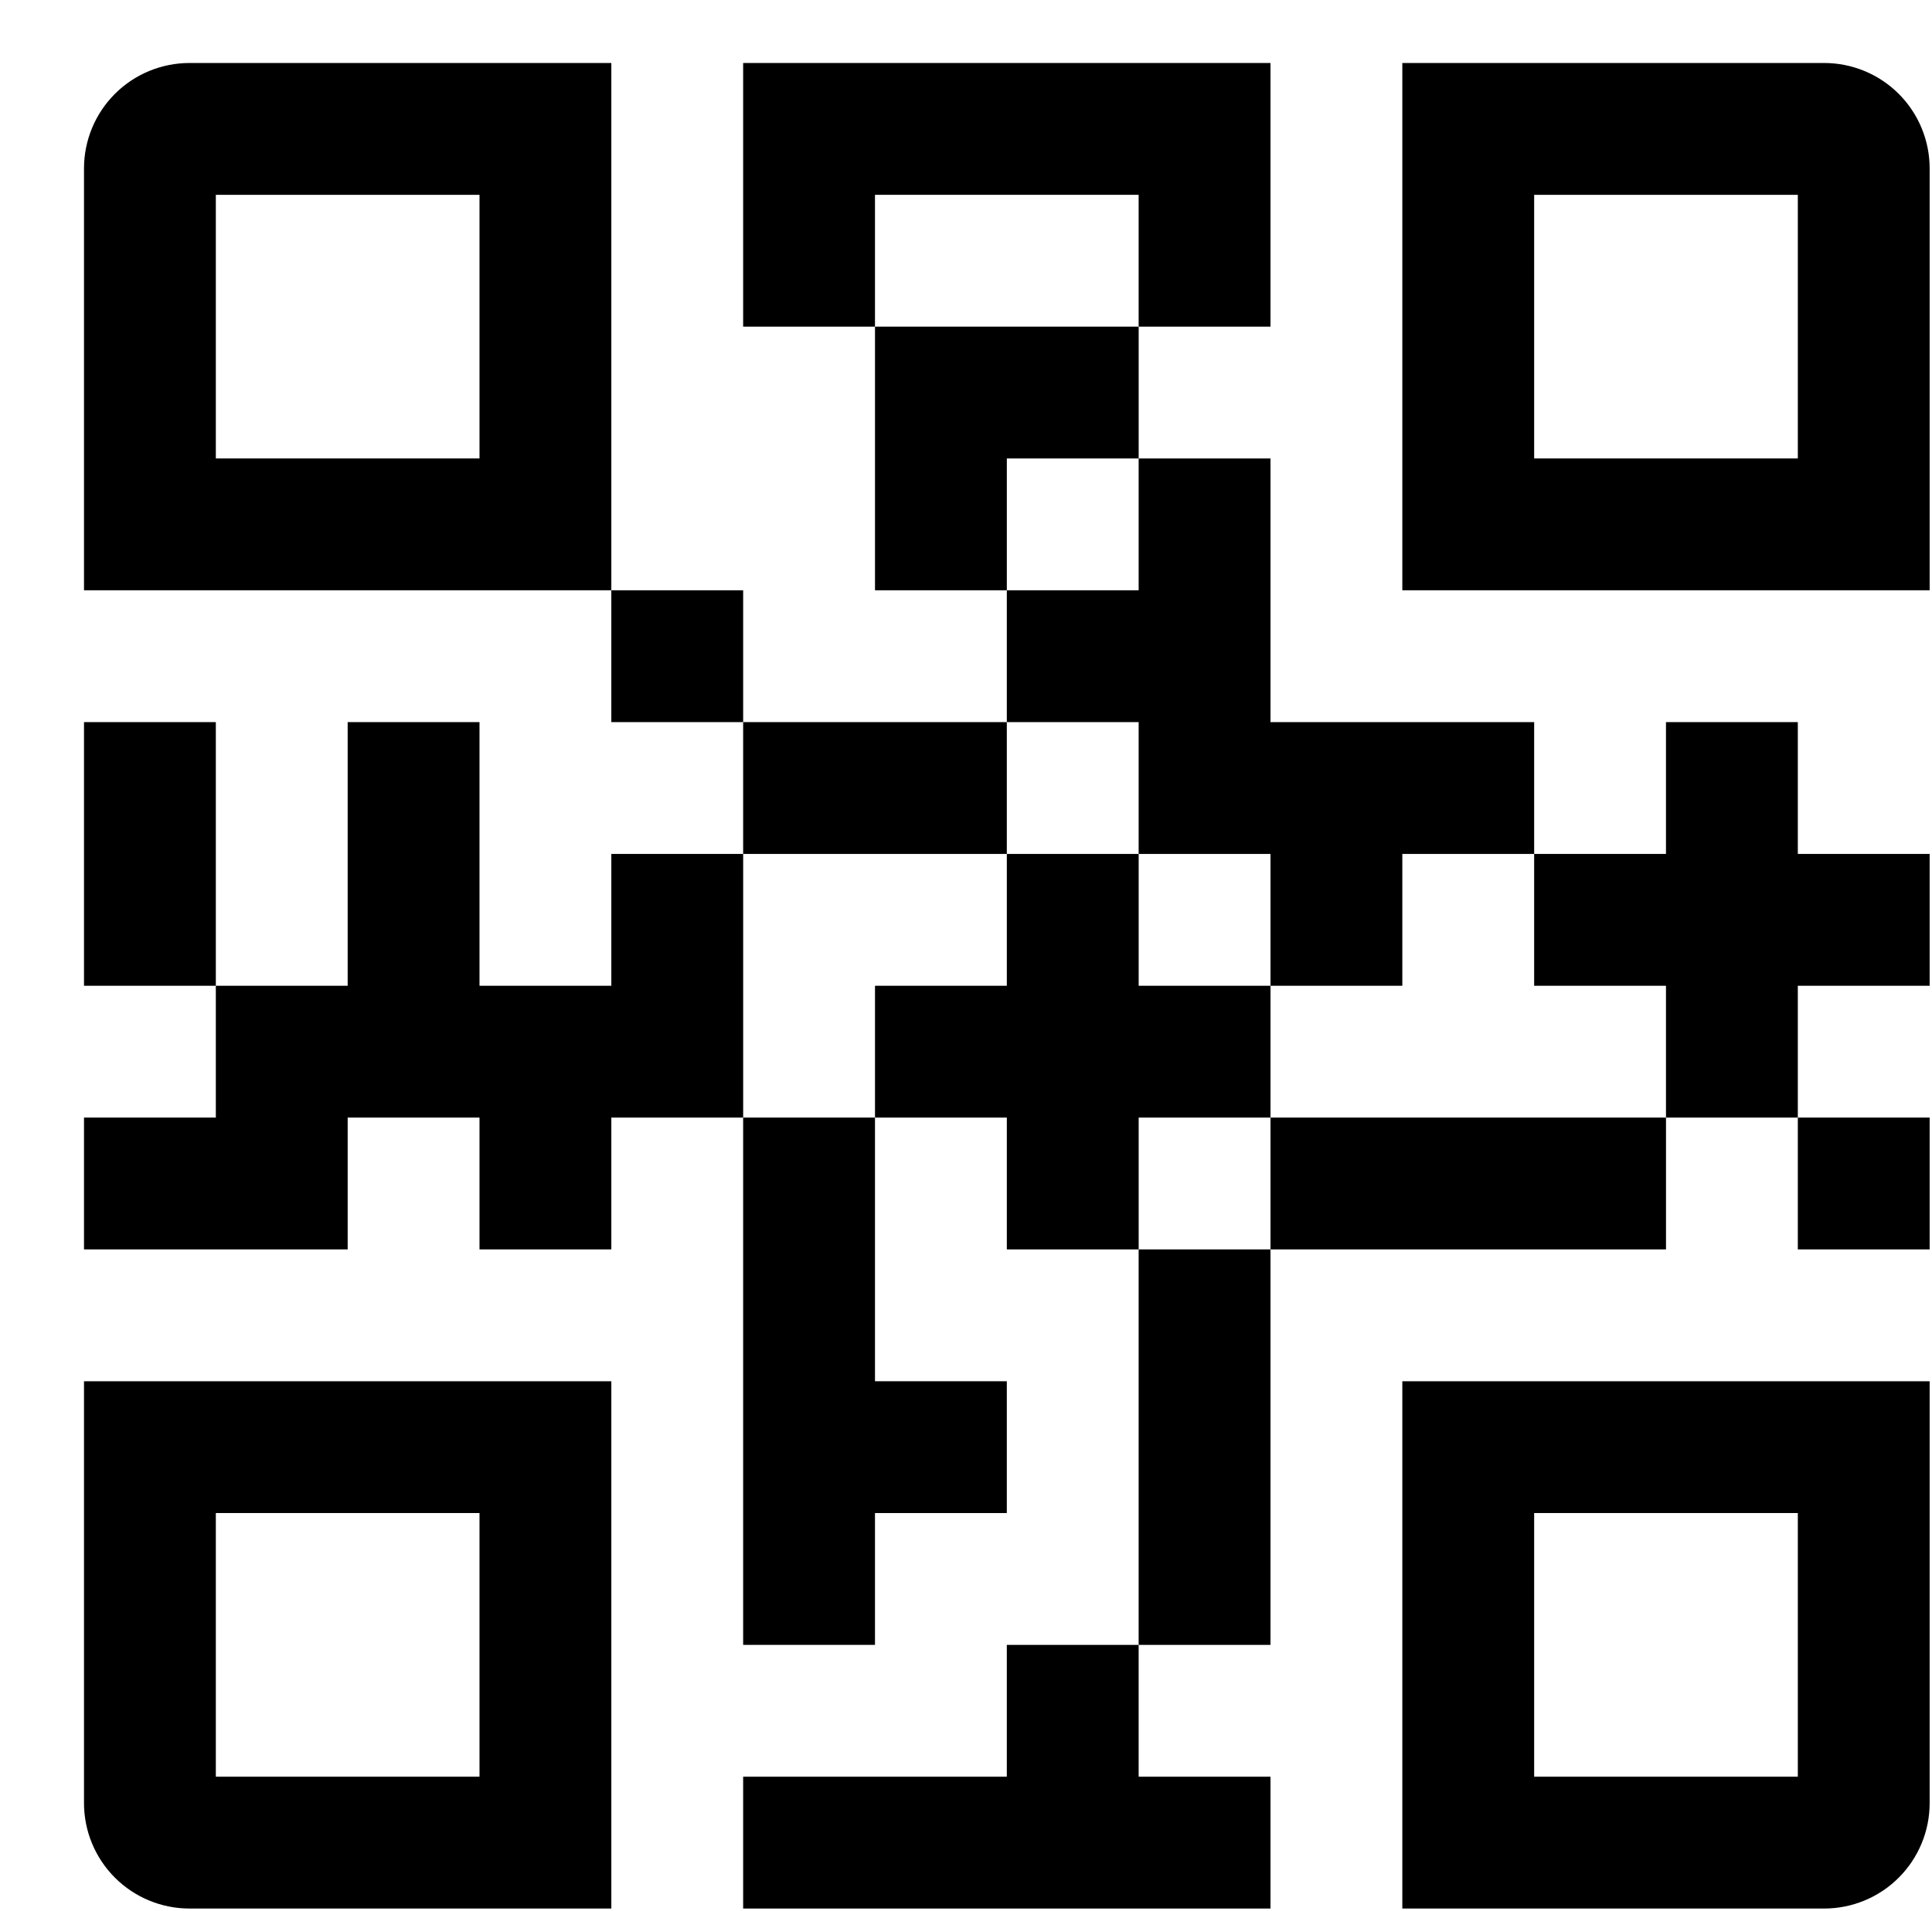 <svg width="276" height="273" viewBox="0 0 276 273" fill="none" xmlns="http://www.w3.org/2000/svg">
<g filter="url(#filter0_d_577_342)">
<path d="M15.067 0C11.071 0 7.238 1.587 4.413 4.413C1.587 7.238 0 11.071 0 15.067V75.333H75.333V0H15.067ZM56.5 56.5H18.833V18.833H56.5V56.5Z" fill="black"/>
<path d="M0 248.6C0 252.596 1.587 256.428 4.413 259.253C7.238 262.079 11.071 263.666 15.067 263.666H75.333V188.333H0V248.6ZM18.833 207.166H56.5V244.833H18.833V207.166Z" fill="black"/>
<path d="M188.332 263.666H248.599C252.595 263.666 256.427 262.079 259.252 259.253C262.078 256.428 263.665 252.596 263.665 248.6V188.333H188.332V263.666ZM207.165 207.166H244.832V244.833H207.165V207.166Z" fill="black"/>
<path d="M248.599 0H188.332V75.333H263.665V15.067C263.665 11.071 262.078 7.238 259.252 4.413C256.427 1.587 252.595 0 248.599 0V0ZM244.832 56.5H207.165V18.833H244.832V56.5Z" fill="black"/>
<path d="M150.667 56.499V37.666H113V75.333H131.833V56.499H150.667Z" fill="black"/>
<path d="M75.332 75.333H94.165V94.166H75.332V75.333Z" fill="black"/>
<path d="M94.164 94.166H131.831V112.999H94.164V94.166Z" fill="black"/>
<path d="M150.664 18.833V37.667H169.497V0H94.164V37.667H112.997V18.833H150.664Z" fill="black"/>
<path d="M0 94.166H18.833V131.833H0V94.166Z" fill="black"/>
<path d="M75.333 112.999V131.833H56.5V94.166H37.667V131.833H18.833V150.666H0V169.499H37.667V150.666H56.5V169.499H75.333V150.666H94.167V112.999H75.333Z" fill="black"/>
<path d="M150.665 113H169.499V131.833H188.332V113H207.165V94.167H169.499V56.5H150.665V75.333H131.832V94.167H150.665V113Z" fill="black"/>
<path d="M131.831 244.833H94.164V263.667H169.497V244.833H150.664V226H131.831V244.833Z" fill="black"/>
<path d="M169.5 150.667V131.833H150.667V113H131.833V131.833H113V150.667H131.833V169.5H150.667V150.667H169.5Z" fill="black"/>
<path d="M244.832 150.666H263.665V169.499H244.832V150.666Z" fill="black"/>
<path d="M169.5 150.666H226V169.499H169.5V150.666Z" fill="black"/>
<path d="M244.831 94.166H225.997V112.999H207.164V131.833H225.997V150.666H244.831V131.833H263.664V112.999H244.831V94.166Z" fill="black"/>
<path d="M150.664 169.5H169.497V226H150.664V169.5Z" fill="black"/>
<path d="M94.164 225.999H112.997V207.166H131.831V188.333H112.997V150.666H94.164V225.999Z" fill="black"/>
</g>
<defs>
<filter id="filter0_d_577_342" x="0" y="0" width="275.664" height="272.667" filterUnits="userSpaceOnUse" color-interpolation-filters="sRGB">
<feFlood flood-opacity="0" result="BackgroundImageFix"/>
<feColorMatrix in="SourceAlpha" type="matrix" values="0 0 0 0 0 0 0 0 0 0 0 0 0 0 0 0 0 0 127 0" result="hardAlpha"/>
<feOffset dx="12" dy="9"/>
<feComposite in2="hardAlpha" operator="out"/>
<feColorMatrix type="matrix" values="0 0 0 0 0.863 0 0 0 0 0.176 0 0 0 0 0.49 0 0 0 1 0"/>
<feBlend mode="normal" in2="BackgroundImageFix" result="effect1_dropShadow_577_342"/>
<feBlend mode="normal" in="SourceGraphic" in2="effect1_dropShadow_577_342" result="shape"/>
</filter>
</defs>
</svg>
